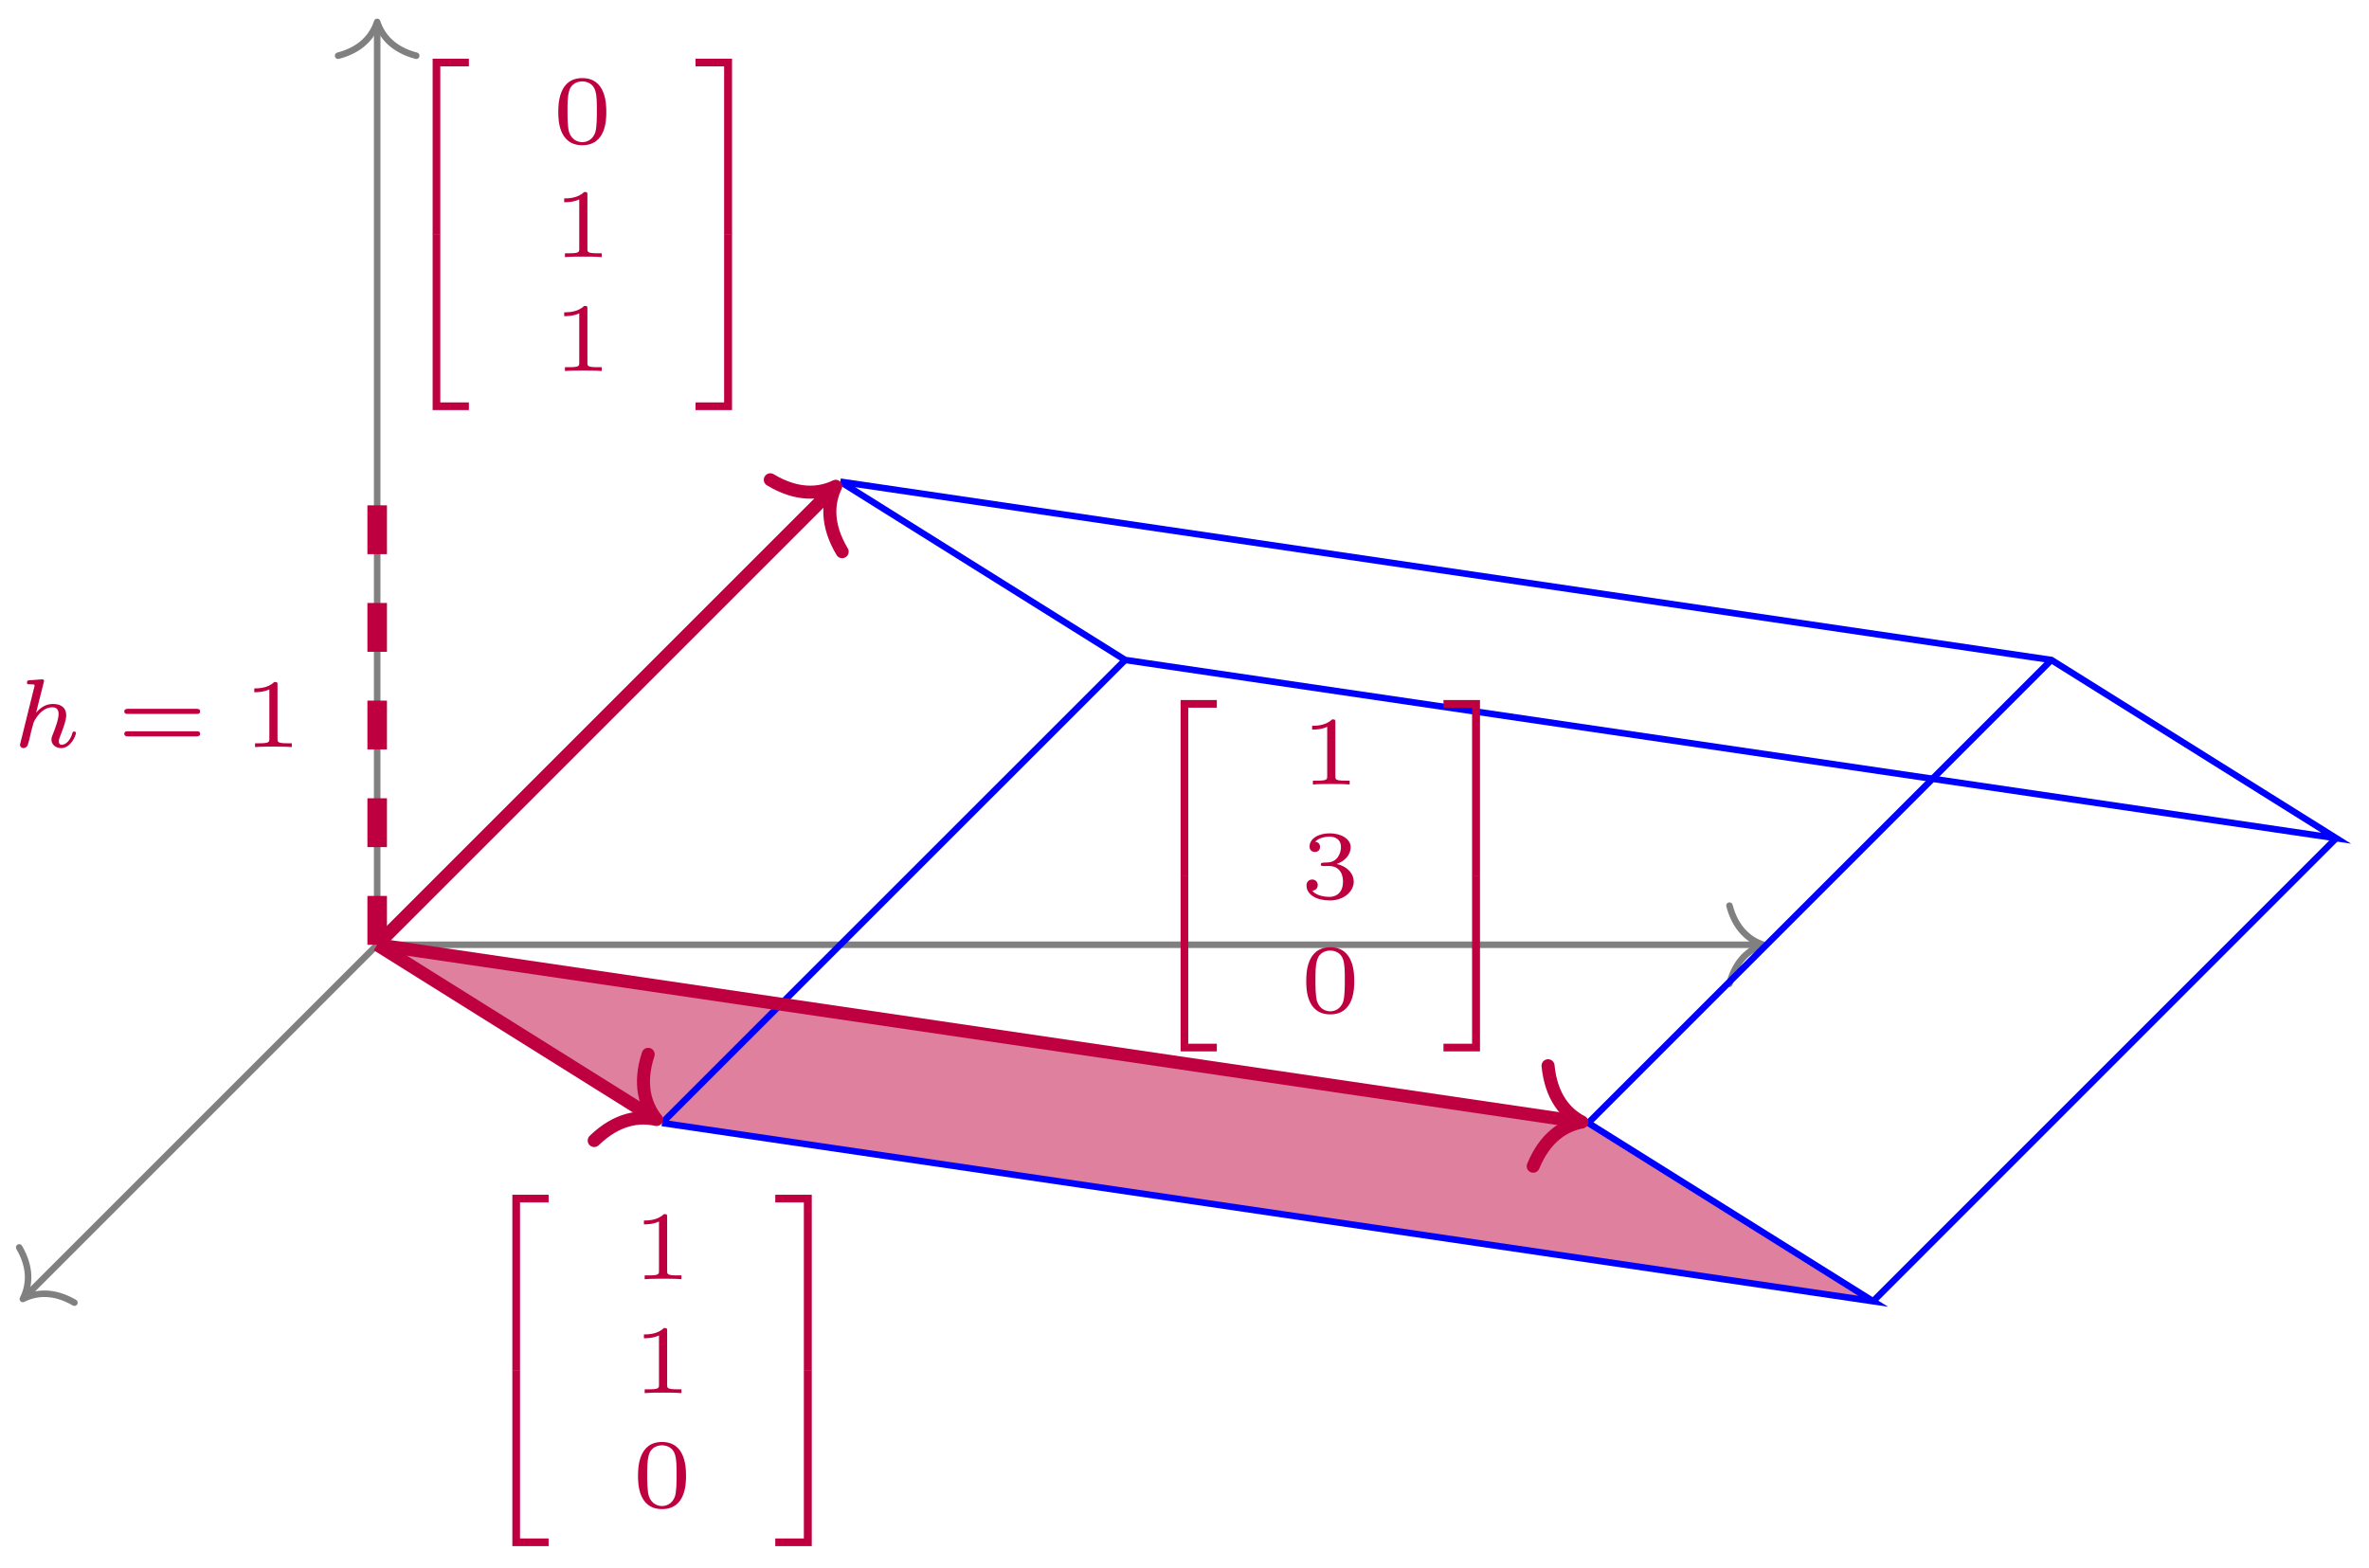 <?xml version="1.0" encoding="UTF-8"?>
<svg xmlns="http://www.w3.org/2000/svg" xmlns:xlink="http://www.w3.org/1999/xlink" width="145pt" height="96pt" viewBox="0 0 145 96" version="1.1">
<defs>
<g>
<symbol overflow="visible" id="glyph0-0">
<path style="stroke:none;" d=""/>
</symbol>
<symbol overflow="visible" id="glyph0-1">
<path style="stroke:none;" d="M 2.25 10.484 L 2.719 10.484 L 2.719 0.188 L 4.469 0.188 L 4.469 -0.281 L 2.25 -0.281 Z M 2.25 10.484 "/>
</symbol>
<symbol overflow="visible" id="glyph0-2">
<path style="stroke:none;" d="M 2.25 10.469 L 4.469 10.469 L 4.469 10 L 2.719 10 L 2.719 -0.297 L 2.25 -0.297 Z M 2.25 10.469 "/>
</symbol>
<symbol overflow="visible" id="glyph0-3">
<path style="stroke:none;" d="M 1.875 10.484 L 2.359 10.484 L 2.359 -0.281 L 0.125 -0.281 L 0.125 0.188 L 1.875 0.188 Z M 1.875 10.484 "/>
</symbol>
<symbol overflow="visible" id="glyph0-4">
<path style="stroke:none;" d="M 1.875 10 L 0.125 10 L 0.125 10.469 L 2.359 10.469 L 2.359 -0.297 L 1.875 -0.297 Z M 1.875 10 "/>
</symbol>
<symbol overflow="visible" id="glyph1-0">
<path style="stroke:none;" d=""/>
</symbol>
<symbol overflow="visible" id="glyph1-1">
<path style="stroke:none;" d="M 3.297 -1.906 C 3.297 -2.344 3.297 -3.984 1.828 -3.984 C 0.359 -3.984 0.359 -2.344 0.359 -1.906 C 0.359 -1.484 0.359 0.125 1.828 0.125 C 3.297 0.125 3.297 -1.484 3.297 -1.906 Z M 1.828 -0.062 C 1.578 -0.062 1.172 -0.188 1.016 -0.688 C 0.922 -1.031 0.922 -1.609 0.922 -1.984 C 0.922 -2.391 0.922 -2.844 1.016 -3.172 C 1.156 -3.703 1.609 -3.781 1.828 -3.781 C 2.094 -3.781 2.5 -3.656 2.625 -3.203 C 2.719 -2.891 2.719 -2.453 2.719 -1.984 C 2.719 -1.609 2.719 -1 2.625 -0.672 C 2.453 -0.141 2.016 -0.062 1.828 -0.062 Z M 1.828 -0.062 "/>
</symbol>
<symbol overflow="visible" id="glyph1-2">
<path style="stroke:none;" d="M 2.141 -3.797 C 2.141 -3.984 2.125 -3.984 1.938 -3.984 C 1.547 -3.594 0.938 -3.594 0.719 -3.594 L 0.719 -3.359 C 0.875 -3.359 1.281 -3.359 1.641 -3.531 L 1.641 -0.516 C 1.641 -0.312 1.641 -0.234 1.016 -0.234 L 0.766 -0.234 L 0.766 0 C 1.094 -0.031 1.562 -0.031 1.891 -0.031 C 2.219 -0.031 2.688 -0.031 3.016 0 L 3.016 -0.234 L 2.766 -0.234 C 2.141 -0.234 2.141 -0.312 2.141 -0.516 Z M 2.141 -3.797 "/>
</symbol>
<symbol overflow="visible" id="glyph1-3">
<path style="stroke:none;" d="M 1.766 -1.984 C 2.266 -1.984 2.609 -1.641 2.609 -1.031 C 2.609 -0.375 2.219 -0.094 1.781 -0.094 C 1.609 -0.094 1 -0.125 0.734 -0.469 C 0.969 -0.5 1.062 -0.656 1.062 -0.812 C 1.062 -1.016 0.922 -1.156 0.719 -1.156 C 0.562 -1.156 0.375 -1.047 0.375 -0.797 C 0.375 -0.203 1.031 0.125 1.797 0.125 C 2.688 0.125 3.266 -0.438 3.266 -1.031 C 3.266 -1.469 2.938 -1.938 2.219 -2.109 C 2.703 -2.266 3.078 -2.656 3.078 -3.141 C 3.078 -3.625 2.516 -3.984 1.797 -3.984 C 1.094 -3.984 0.562 -3.656 0.562 -3.172 C 0.562 -2.906 0.766 -2.844 0.891 -2.844 C 1.047 -2.844 1.203 -2.938 1.203 -3.156 C 1.203 -3.344 1.078 -3.453 0.906 -3.469 C 1.188 -3.781 1.734 -3.781 1.797 -3.781 C 2.094 -3.781 2.484 -3.641 2.484 -3.141 C 2.484 -2.812 2.297 -2.234 1.688 -2.203 C 1.578 -2.203 1.422 -2.188 1.375 -2.188 C 1.312 -2.172 1.25 -2.172 1.25 -2.078 C 1.25 -1.984 1.312 -1.984 1.406 -1.984 Z M 1.766 -1.984 "/>
</symbol>
<symbol overflow="visible" id="glyph1-4">
<path style="stroke:none;" d="M 4.891 -2.031 C 4.984 -2.031 5.109 -2.031 5.109 -2.188 C 5.109 -2.344 4.953 -2.344 4.859 -2.344 L 0.719 -2.344 C 0.641 -2.344 0.469 -2.344 0.469 -2.188 C 0.469 -2.031 0.609 -2.031 0.688 -2.031 Z M 4.859 -0.656 C 4.953 -0.656 5.109 -0.656 5.109 -0.812 C 5.109 -0.969 4.984 -0.969 4.891 -0.969 L 0.688 -0.969 C 0.609 -0.969 0.469 -0.969 0.469 -0.812 C 0.469 -0.656 0.641 -0.656 0.719 -0.656 Z M 4.859 -0.656 "/>
</symbol>
<symbol overflow="visible" id="glyph2-0">
<path style="stroke:none;" d=""/>
</symbol>
<symbol overflow="visible" id="glyph2-1">
<path style="stroke:none;" d="M 2 -3.969 C 2 -4 2.016 -4.031 2.016 -4.062 C 2.016 -4.156 1.891 -4.156 1.812 -4.141 L 1.156 -4.094 C 1.047 -4.094 0.969 -4.078 0.969 -3.938 C 0.969 -3.844 1.047 -3.844 1.141 -3.844 C 1.312 -3.844 1.359 -3.844 1.438 -3.812 C 1.438 -3.734 1.438 -3.719 1.406 -3.625 L 0.578 -0.281 C 0.547 -0.188 0.547 -0.156 0.547 -0.141 C 0.547 0 0.672 0.062 0.766 0.062 C 0.812 0.062 0.922 0.031 1 -0.078 C 1.016 -0.125 1.078 -0.312 1.109 -0.438 C 1.141 -0.562 1.203 -0.828 1.234 -0.984 C 1.281 -1.141 1.312 -1.25 1.344 -1.375 C 1.359 -1.469 1.391 -1.578 1.562 -1.828 C 1.766 -2.109 2.078 -2.438 2.531 -2.438 C 2.906 -2.438 2.906 -2.125 2.906 -2.016 C 2.906 -1.672 2.656 -1.031 2.547 -0.766 C 2.5 -0.656 2.469 -0.562 2.469 -0.453 C 2.469 -0.156 2.734 0.062 3.062 0.062 C 3.672 0.062 3.969 -0.734 3.969 -0.859 C 3.969 -0.875 3.969 -0.953 3.859 -0.953 C 3.781 -0.953 3.766 -0.922 3.734 -0.797 C 3.641 -0.484 3.391 -0.141 3.094 -0.141 C 2.969 -0.141 2.922 -0.234 2.922 -0.359 C 2.922 -0.469 2.969 -0.578 3.016 -0.703 C 3.109 -0.938 3.375 -1.609 3.375 -1.938 C 3.375 -2.422 3.047 -2.641 2.562 -2.641 C 2.078 -2.641 1.766 -2.375 1.531 -2.109 Z M 2 -3.969 "/>
</symbol>
</g>
</defs>
<g id="surface1">
<path style=" stroke:none;fill-rule:nonzero;fill:rgb(87.5%,50%,62.5%);fill-opacity:1;" d="M 23.086 57.836 L 40.52 68.746 L 114.648 79.66 L 97.215 68.746 L 23.086 57.836 "/>
<path style="fill:none;stroke-width:0.399;stroke-linecap:butt;stroke-linejoin:miter;stroke:rgb(50%,50%,50%);stroke-opacity:1;stroke-miterlimit:10;" d="M -0 -0.002 L 84.641 -0.002 " transform="matrix(1,0,0,-1,23.086,57.834)"/>
<path style="fill:none;stroke-width:0.399;stroke-linecap:round;stroke-linejoin:round;stroke:rgb(50%,50%,50%);stroke-opacity:1;stroke-miterlimit:10;" d="M -2.072 2.393 C -1.693 0.955 -0.849 0.279 -0.001 -0.002 C -0.849 -0.279 -1.693 -0.955 -2.072 -2.393 " transform="matrix(1,0,0,-1,107.927,57.834)"/>
<path style="fill:none;stroke-width:0.399;stroke-linecap:butt;stroke-linejoin:miter;stroke:rgb(50%,50%,50%);stroke-opacity:1;stroke-miterlimit:10;" d="M -0 -0.002 L -0 56.295 " transform="matrix(1,0,0,-1,23.086,57.834)"/>
<path style="fill:none;stroke-width:0.399;stroke-linecap:round;stroke-linejoin:round;stroke:rgb(50%,50%,50%);stroke-opacity:1;stroke-miterlimit:10;" d="M -2.071 2.391 C -1.696 0.957 -0.852 0.277 -0 0 C -0.852 -0.277 -1.696 -0.957 -2.071 -2.391 " transform="matrix(0,-1,-1,0,23.086,1.34)"/>
<path style="fill:none;stroke-width:0.399;stroke-linecap:butt;stroke-linejoin:miter;stroke:rgb(50%,50%,50%);stroke-opacity:1;stroke-miterlimit:10;" d="M -0 -0.002 L -21.543 -21.545 " transform="matrix(1,0,0,-1,23.086,57.834)"/>
<path style="fill:none;stroke-width:0.399;stroke-linecap:round;stroke-linejoin:round;stroke:rgb(50%,50%,50%);stroke-opacity:1;stroke-miterlimit:10;" d="M -2.071 2.391 C -1.692 0.957 -0.85 0.28 0.001 -0.001 C -0.85 -0.278 -1.695 -0.957 -2.073 -2.391 " transform="matrix(-0.707,0.707,0.707,0.707,1.4,79.52)"/>
<path style="fill:none;stroke-width:0.399;stroke-linecap:butt;stroke-linejoin:miter;stroke:rgb(0%,0%,100%);stroke-opacity:1;stroke-miterlimit:10;" d="M 17.434 -10.912 L 91.562 -21.826 L 74.129 -10.912 " transform="matrix(1,0,0,-1,23.086,57.834)"/>
<path style="fill:none;stroke-width:0.399;stroke-linecap:butt;stroke-linejoin:miter;stroke:rgb(0%,0%,100%);stroke-opacity:1;stroke-miterlimit:10;" d="M 28.348 28.346 L 45.781 17.432 L 119.906 6.521 L 102.473 17.432 L 28.348 28.346 " transform="matrix(1,0,0,-1,23.086,57.834)"/>
<path style="fill:none;stroke-width:0.399;stroke-linecap:butt;stroke-linejoin:miter;stroke:rgb(0%,0%,100%);stroke-opacity:1;stroke-miterlimit:10;" d="M 17.434 -10.912 L 45.781 17.432 " transform="matrix(1,0,0,-1,23.086,57.834)"/>
<path style="fill:none;stroke-width:0.399;stroke-linecap:butt;stroke-linejoin:miter;stroke:rgb(0%,0%,100%);stroke-opacity:1;stroke-miterlimit:10;" d="M 91.562 -21.826 L 119.906 6.521 " transform="matrix(1,0,0,-1,23.086,57.834)"/>
<path style="fill:none;stroke-width:0.399;stroke-linecap:butt;stroke-linejoin:miter;stroke:rgb(0%,0%,100%);stroke-opacity:1;stroke-miterlimit:10;" d="M 74.129 -10.912 L 102.473 17.432 " transform="matrix(1,0,0,-1,23.086,57.834)"/>
<path style="fill:none;stroke-width:0.797;stroke-linecap:butt;stroke-linejoin:miter;stroke:rgb(75%,0%,25%);stroke-opacity:1;stroke-miterlimit:10;" d="M -0 -0.002 L 27.785 27.783 " transform="matrix(1,0,0,-1,23.086,57.834)"/>
<path style="fill:none;stroke-width:0.797;stroke-linecap:round;stroke-linejoin:round;stroke:rgb(75%,0%,25%);stroke-opacity:1;stroke-miterlimit:10;" d="M -2.549 3.112 C -2.085 1.244 -1.046 0.361 0.001 -0.001 C -1.046 -0.363 -2.082 -1.244 -2.552 -3.112 " transform="matrix(0.707,-0.707,-0.707,-0.707,51.151,29.769)"/>
<g style="fill:rgb(75%,0%,25%);fill-opacity:1;">
  <use xlink:href="#glyph0-1" x="24.23" y="3.875"/>
</g>
<g style="fill:rgb(75%,0%,25%);fill-opacity:1;">
  <use xlink:href="#glyph0-2" x="24.23" y="14.635"/>
</g>
<g style="fill:rgb(75%,0%,25%);fill-opacity:1;">
  <use xlink:href="#glyph1-1" x="33.813" y="8.765"/>
</g>
<g style="fill:rgb(75%,0%,25%);fill-opacity:1;">
  <use xlink:href="#glyph1-2" x="33.813" y="15.739"/>
</g>
<g style="fill:rgb(75%,0%,25%);fill-opacity:1;">
  <use xlink:href="#glyph1-2" x="33.813" y="22.713"/>
</g>
<g style="fill:rgb(75%,0%,25%);fill-opacity:1;">
  <use xlink:href="#glyph0-3" x="42.447" y="3.875"/>
</g>
<g style="fill:rgb(75%,0%,25%);fill-opacity:1;">
  <use xlink:href="#glyph0-4" x="42.447" y="14.635"/>
</g>
<path style="fill:none;stroke-width:0.797;stroke-linecap:butt;stroke-linejoin:miter;stroke:rgb(75%,0%,25%);stroke-opacity:1;stroke-miterlimit:10;" d="M -0 -0.002 L 16.758 -10.49 " transform="matrix(1,0,0,-1,23.086,57.834)"/>
<path style="fill:none;stroke-width:0.797;stroke-linecap:round;stroke-linejoin:round;stroke:rgb(75%,0%,25%);stroke-opacity:1;stroke-miterlimit:10;" d="M -2.549 3.111 C -2.085 1.244 -1.046 0.364 0.001 0.002 C -1.047 -0.364 -2.085 -1.245 -2.548 -3.111 " transform="matrix(0.848,0.531,0.531,-0.848,40.182,68.536)"/>
<g style="fill:rgb(75%,0%,25%);fill-opacity:1;">
  <use xlink:href="#glyph0-1" x="29.11" y="73.421"/>
</g>
<g style="fill:rgb(75%,0%,25%);fill-opacity:1;">
  <use xlink:href="#glyph0-2" x="29.11" y="84.181"/>
</g>
<g style="fill:rgb(75%,0%,25%);fill-opacity:1;">
  <use xlink:href="#glyph1-2" x="38.693" y="78.311"/>
</g>
<g style="fill:rgb(75%,0%,25%);fill-opacity:1;">
  <use xlink:href="#glyph1-2" x="38.693" y="85.285"/>
</g>
<g style="fill:rgb(75%,0%,25%);fill-opacity:1;">
  <use xlink:href="#glyph1-1" x="38.693" y="92.259"/>
</g>
<g style="fill:rgb(75%,0%,25%);fill-opacity:1;">
  <use xlink:href="#glyph0-3" x="47.327" y="73.421"/>
</g>
<g style="fill:rgb(75%,0%,25%);fill-opacity:1;">
  <use xlink:href="#glyph0-4" x="47.327" y="84.181"/>
</g>
<path style="fill:none;stroke-width:0.797;stroke-linecap:butt;stroke-linejoin:miter;stroke:rgb(75%,0%,25%);stroke-opacity:1;stroke-miterlimit:10;" d="M -0 -0.002 L 73.34 -10.799 " transform="matrix(1,0,0,-1,23.086,57.834)"/>
<path style="fill:none;stroke-width:0.797;stroke-linecap:round;stroke-linejoin:round;stroke:rgb(75%,0%,25%);stroke-opacity:1;stroke-miterlimit:10;" d="M -2.549 3.109 C -2.085 1.243 -1.047 0.361 0.001 0.002 C -1.047 -0.362 -2.086 -1.245 -2.549 -3.11 " transform="matrix(0.989,0.146,0.146,-0.989,96.819,68.689)"/>
<g style="fill:rgb(75%,0%,25%);fill-opacity:1;">
  <use xlink:href="#glyph0-1" x="70.01" y="43.135"/>
</g>
<g style="fill:rgb(75%,0%,25%);fill-opacity:1;">
  <use xlink:href="#glyph0-2" x="70.01" y="53.895"/>
</g>
<g style="fill:rgb(75%,0%,25%);fill-opacity:1;">
  <use xlink:href="#glyph1-2" x="79.593" y="48.025"/>
</g>
<g style="fill:rgb(75%,0%,25%);fill-opacity:1;">
  <use xlink:href="#glyph1-3" x="79.593" y="54.999"/>
</g>
<g style="fill:rgb(75%,0%,25%);fill-opacity:1;">
  <use xlink:href="#glyph1-1" x="79.593" y="61.973"/>
</g>
<g style="fill:rgb(75%,0%,25%);fill-opacity:1;">
  <use xlink:href="#glyph0-3" x="88.227" y="43.135"/>
</g>
<g style="fill:rgb(75%,0%,25%);fill-opacity:1;">
  <use xlink:href="#glyph0-4" x="88.227" y="53.895"/>
</g>
<path style="fill:none;stroke-width:1.196;stroke-linecap:butt;stroke-linejoin:miter;stroke:rgb(75%,0%,25%);stroke-opacity:1;stroke-dasharray:2.989,2.989;stroke-miterlimit:10;" d="M -0 -0.002 L -0 28.346 " transform="matrix(1,0,0,-1,23.086,57.834)"/>
<g style="fill:rgb(75%,0%,25%);fill-opacity:1;">
  <use xlink:href="#glyph2-1" x="0.679" y="45.736"/>
</g>
<g style="fill:rgb(75%,0%,25%);fill-opacity:1;">
  <use xlink:href="#glyph1-4" x="7.139" y="45.736"/>
</g>
<g style="fill:rgb(75%,0%,25%);fill-opacity:1;">
  <use xlink:href="#glyph1-2" x="14.845" y="45.736"/>
</g>
</g>
</svg>
